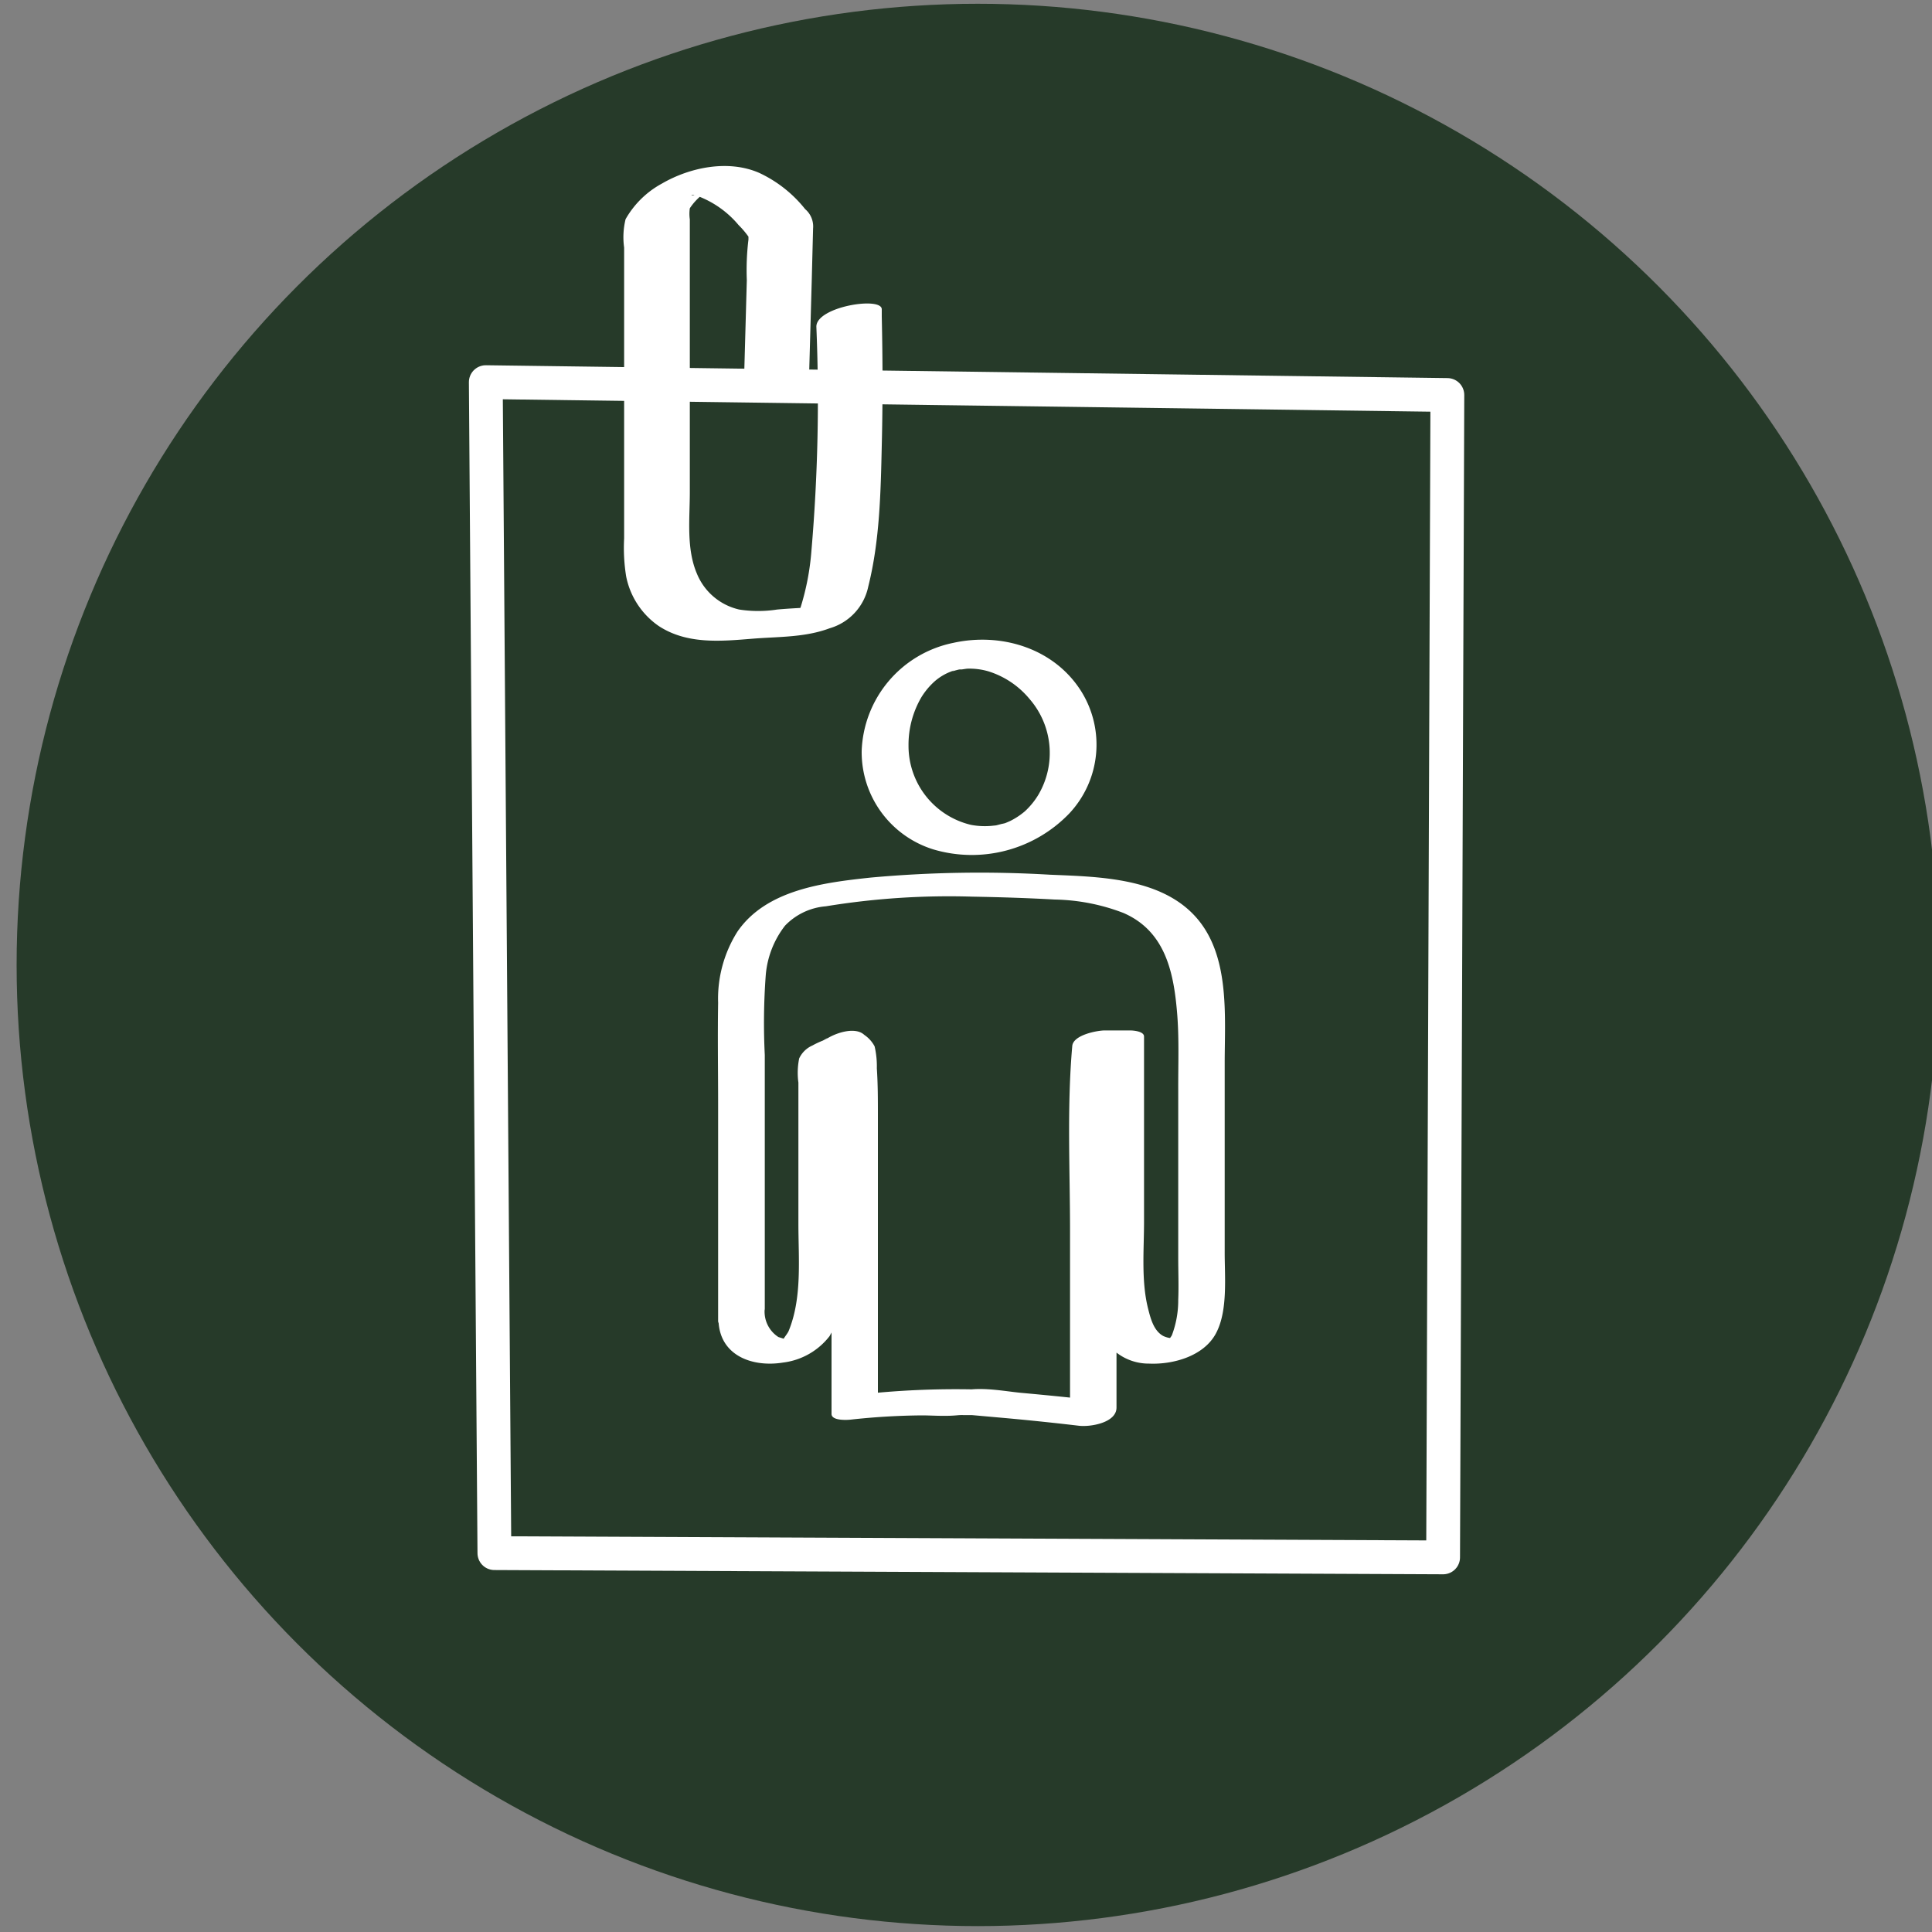 <svg xmlns="http://www.w3.org/2000/svg" viewBox="0 0 200 200"><rect x="0" y="0" width="200" height="200" fill="#808080" stroke="none"/><defs><style>.cls-1{fill:#263a29;}.cls-2{fill:#fff;}.cls-3{fill:none;stroke:#fff;stroke-linecap:round;stroke-linejoin:round;stroke-width:3.5px;}</style></defs><g id="fond"><circle class="cls-1" cx="101.22" cy="99.89" r="99.5"/></g><g id="Layer_1" data-name="Layer 1"><path class="cls-2" d="M74.38,136.71c.12,3.62,3.5,4.86,6.69,4.34a7.18,7.18,0,0,0,4.81-2.74,11.78,11.78,0,0,0,1.52-5.79c.24-4.51.09-9.07.09-13.58,0-2.31,0-4.62,0-6.93,0-.56,0-1.12,0-1.68,0-.33,0-.67,0-1l-.58.24a9.4,9.4,0,0,0,2.26-1.19L85,109c.49.44.72.56.83,1.23a21.89,21.89,0,0,1,.18,2.42c.09,1.56.07,3.11.07,4.67q0,4.83,0,9.68v19.37c0,.74,1.69.63,2.06.58a72.48,72.48,0,0,1,7.3-.43c1.9,0,4.82.38,6.32-1l-1.62.78c-1.73.4-1.13.15-.41.19l.54,0,.34,0,3.59.32q3.73.34,7.46.78c1.18.15,3.92-.29,3.92-1.88v-19c0-6.31-.34-12.75.21-19l-3.37,1.61H115l-1.45-.63c0,6.34,0,12.68,0,19,0,3-.33,6.34.45,9.3a6,6,0,0,0,1.54,3,5.44,5.44,0,0,0,3.41,1.17c2.5.11,5.66-.77,6.92-3.12s.9-5.84.91-8.51q0-9.72,0-19.44c0-5,.58-11.28-3.08-15.26s-10-4.07-15-4.28a124.2,124.2,0,0,0-18.6.3c-4.83.52-10.77,1.24-13.76,5.59a13,13,0,0,0-2,7.37c-.06,3.55,0,7.11,0,10.65,0,7.43,0,14.85,0,22.28,0,1.33,4.83.47,4.83-1.29q0-8.67,0-17.33,0-4.45,0-8.91a66.94,66.94,0,0,1,.1-8.26,9.62,9.62,0,0,1,2-5.13,6.59,6.59,0,0,1,4.22-2,78.91,78.91,0,0,1,15.13-1c2.85.05,5.71.14,8.57.3a20.81,20.81,0,0,1,7.11,1.39c4.21,1.83,5.16,5.9,5.53,10.08.25,2.71.13,5.46.14,8.18,0,3,0,5.91,0,8.86s0,5.74,0,8.61c0,1.43.06,2.88,0,4.31a10.2,10.2,0,0,1-.66,3.68c-.07.13-.17.24-.24.37s.27-.07.26-.07a2.33,2.33,0,0,1-.93-.24c-1-.56-1.31-1.87-1.57-2.9-.71-2.9-.39-6.12-.4-9.09,0-6.34,0-12.69,0-19,0-.55-1.13-.63-1.45-.63h-2.61c-.77,0-3.27.46-3.37,1.61-.56,6.35-.23,12.82-.23,19.18V147l3.91-1.89c-3-.35-5.95-.65-8.93-.92-2.23-.2-6-1.07-7.81.64l2.88-1a90,90,0,0,0-12,.55l2.06.59V125.18q0-4.84,0-9.69c0-1.63,0-3.26-.11-4.89a9.1,9.1,0,0,0-.23-2.28,3.3,3.3,0,0,0-1.07-1.19c-1-.94-3.25-.12-4.17.6.74-.58.15-.13-.14,0a9.26,9.26,0,0,0-1.06.5,2.71,2.71,0,0,0-1.37,1.34,7.48,7.48,0,0,0-.08,2.5c0,1,0,2,0,3,0,3.87,0,7.75,0,11.62,0,3.61.4,7.64-1,11.07-.12.31-.55.76-.6,1l.4-.12a.32.32,0,0,0-.14,0l-.73-.23a3.13,3.13,0,0,1-1.41-3C79.16,134.05,74.32,135,74.38,136.71Z"/><path class="cls-2" d="M94.05,77.18a9.74,9.74,0,0,1,1.33-5,7.49,7.49,0,0,1,1.4-1.67,5.55,5.55,0,0,1,1.69-1c.45-.2.19-.07.07,0,.24-.08.49-.14.73-.2.06,0,.48-.08.1,0,.25,0,.51-.07.77-.09a7,7,0,0,1,2.19.28,9,9,0,0,1,4.25,2.86,8.52,8.52,0,0,1,.92,9.9,7.8,7.8,0,0,1-1.41,1.73,7.47,7.47,0,0,1-1.52,1c-.23.1-.47.21-.71.29.36-.12-.06,0-.11,0-.26.06-.51.14-.77.19.36-.06-.09,0-.13,0a7.65,7.65,0,0,1-2.33-.08,8.4,8.4,0,0,1-6.47-8.14c0-1.1-1.22-1.29-2.13-1.19-.74.08-2.73.67-2.72,1.73a10.54,10.54,0,0,0,7.42,10.14,14,14,0,0,0,14.08-3.73,10.42,10.42,0,0,0,1.22-12.65c-2.81-4.45-8.27-6.1-13.24-5a11.85,11.85,0,0,0-9.48,11.2c0,1.1,1.24,1.28,2.13,1.19S94,78.25,94.05,77.18Z"/><path class="cls-2" d="M83.75,39.1l.28-10,.14-5.45a2.35,2.35,0,0,0-.82-2A13.19,13.19,0,0,0,78.6,17.9c-3.19-1.4-7.17-.59-10.09,1.11a9.55,9.55,0,0,0-3.75,3.68,7.8,7.8,0,0,0-.15,2.94V55.74a18.45,18.45,0,0,0,.21,3.93,8.16,8.16,0,0,0,3.38,5.14c2.91,1.9,6.38,1.58,9.68,1.31,2.69-.22,5.44-.12,8-1.08a5.7,5.7,0,0,0,4-4.31c1.19-4.75,1.29-9.73,1.4-14.6.11-4.45.1-8.89,0-13.34,0-.26,0-.51,0-.77,0-1.36-6.81-.27-6.77,1.81A182.31,182.31,0,0,1,84,57,26.39,26.39,0,0,1,82.9,62.8a6.5,6.5,0,0,1-.36.86c-.14.28,0,0,0,0s-.11.11-.12.13c.37-.29.08-.11.41-.29a4.2,4.2,0,0,1,1-.43c.13,0,1.34-.32.74-.2s.42,0,.18,0-.52,0-.78,0c-1.17.07-2.35.12-3.53.23a12.82,12.82,0,0,1-3.91,0,6.22,6.22,0,0,1-4.38-3.7c-1.12-2.6-.74-5.7-.74-8.46V22.71a4,4,0,0,1,0-1.15,6,6,0,0,1,1.34-1.44c.18-.16.66-.33.33-.27s-.77.24-1.15.32c-.6.13.06.06-.41,0a2,2,0,0,1,.34,0c.39.13-.5-.14.19.06a10.19,10.19,0,0,1,4.41,3.07,9,9,0,0,1,1.09,1.3c.15.25-.07-.17-.07-.1s0,.2,0,.3A26.23,26.23,0,0,0,77.31,29L77,40.14l0,.77c0,1.27,6.71.32,6.76-1.81Z"/><polygon class="cls-3" points="149.83 40.89 50.29 39.56 51.18 160.78 149.39 161.22 149.83 40.89"/></g></svg>